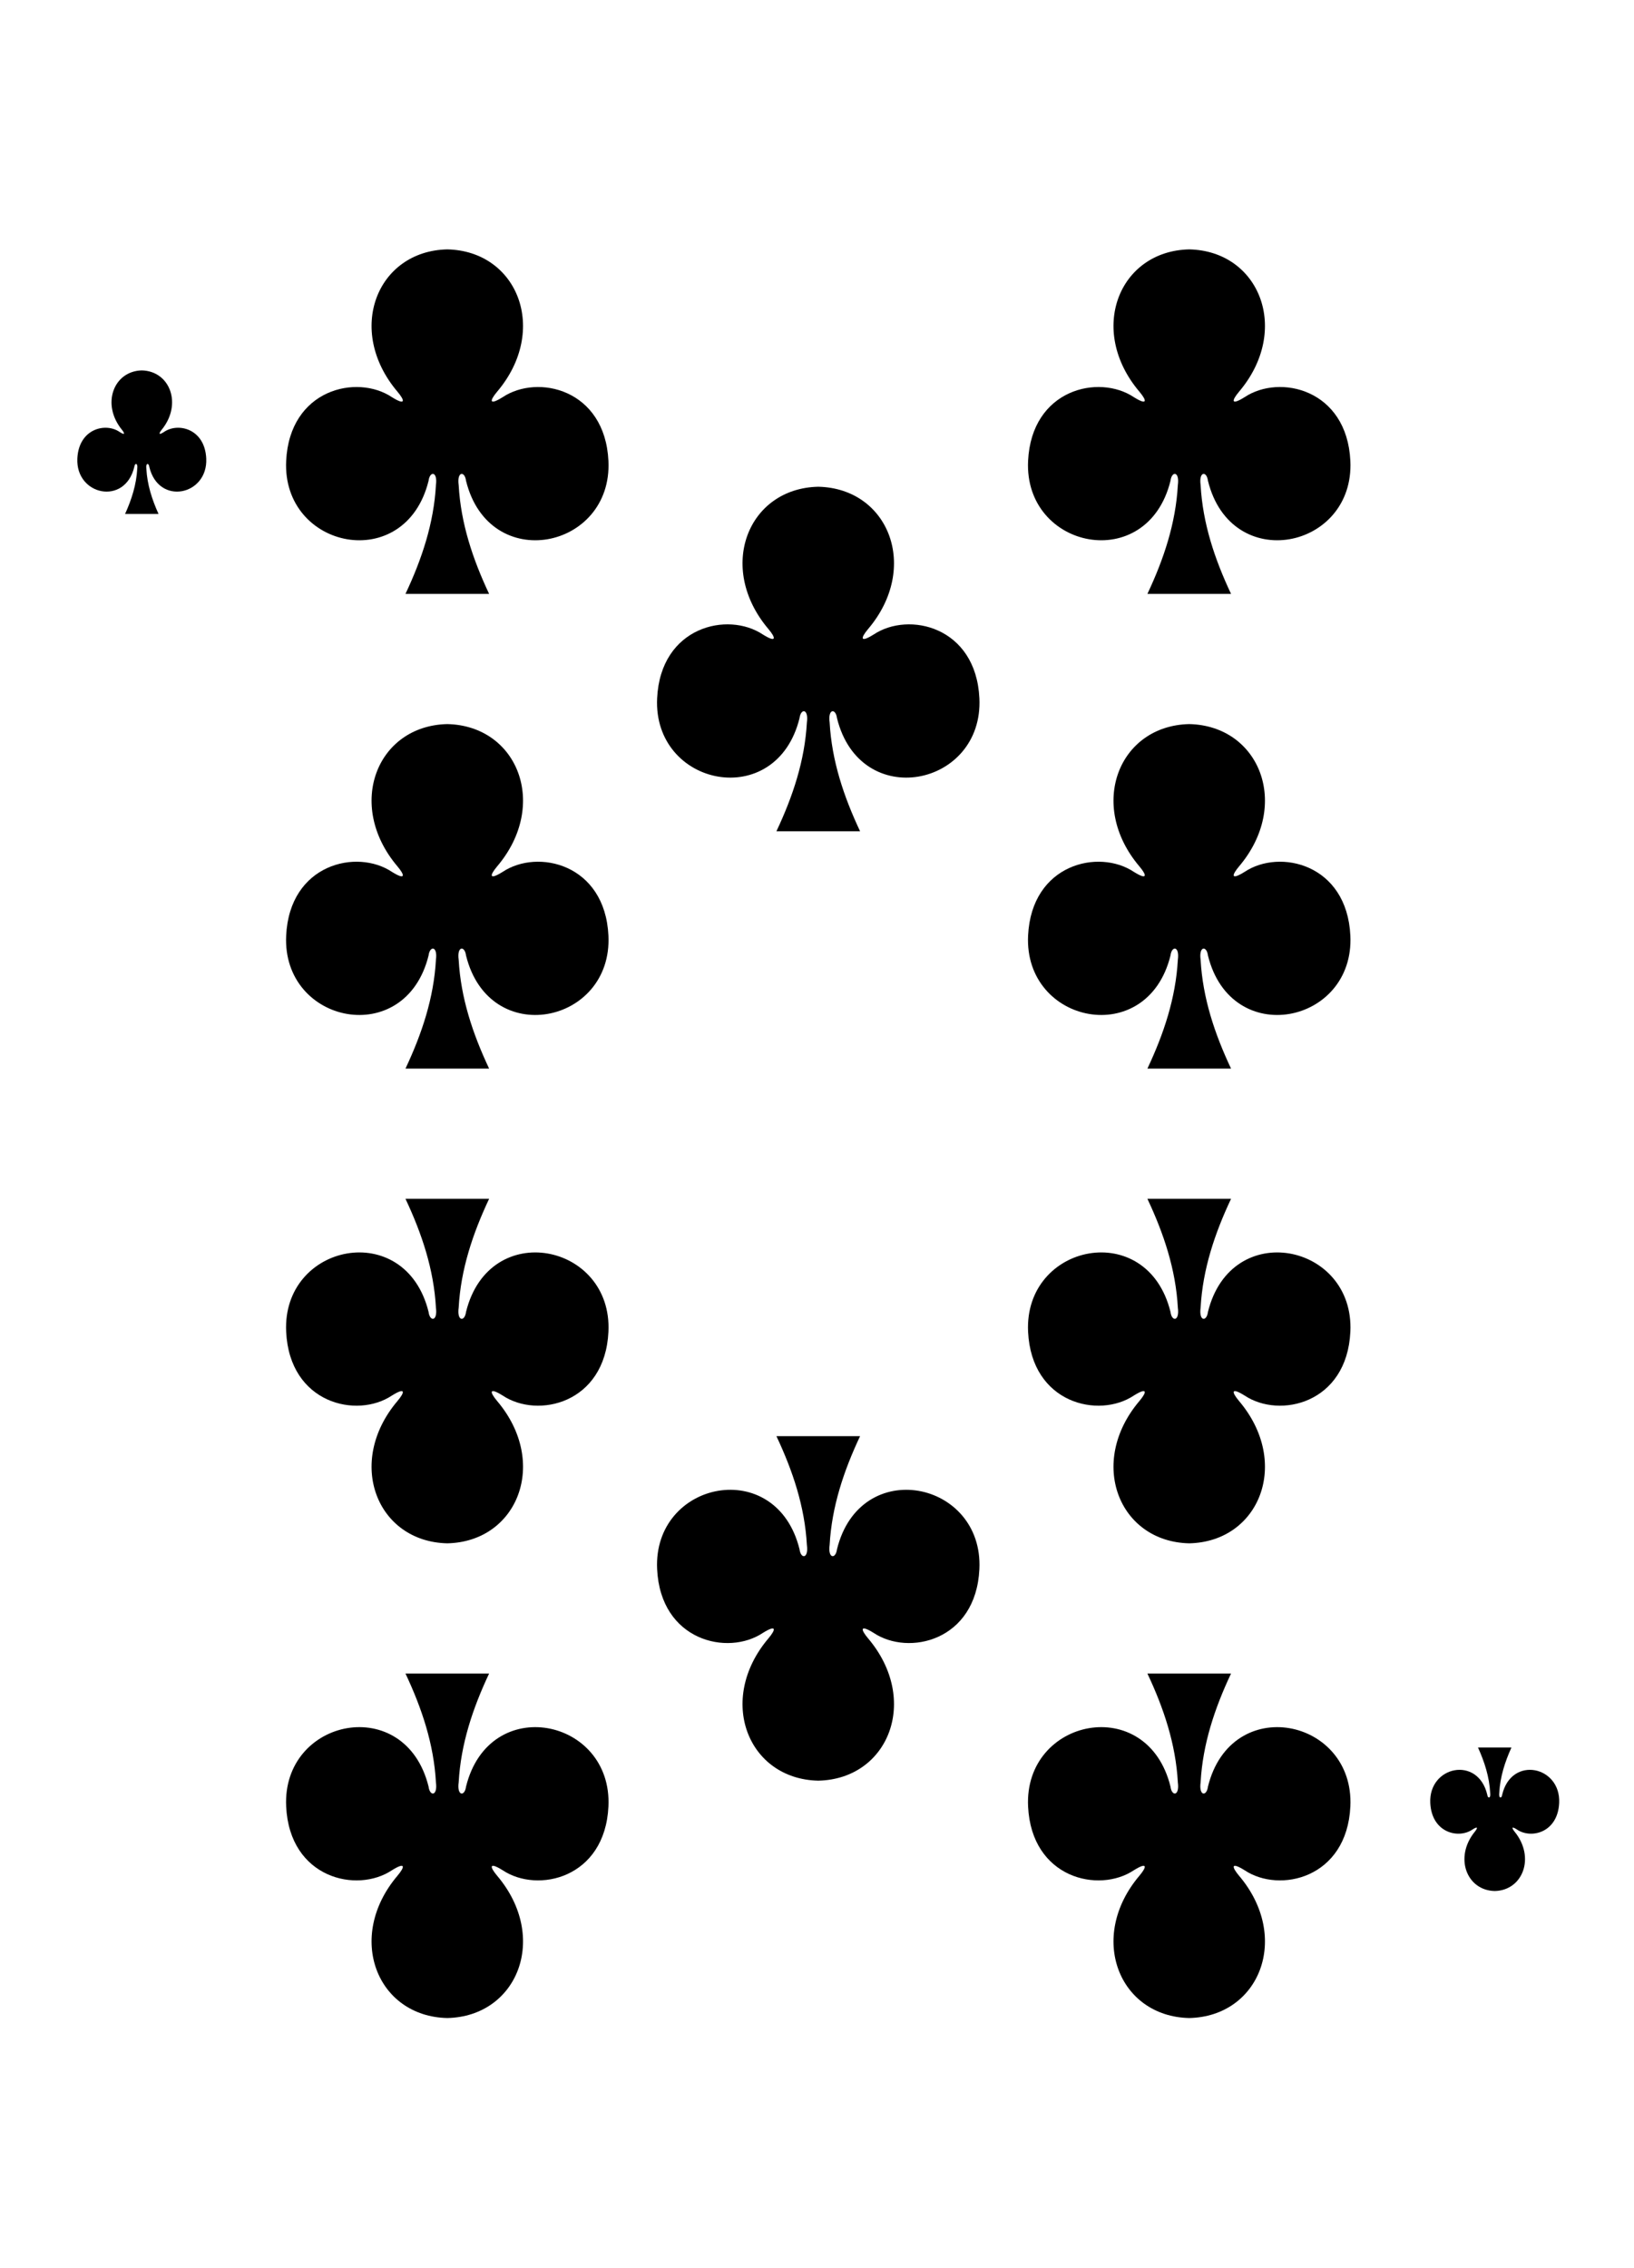<svg width="227" height="315" xmlns="http://www.w3.org/2000/svg"><g id="Page-1" stroke="none" stroke-width="1" fill="none" fill-rule="evenodd"><g id="Clubs" transform="translate(10 23)" fill="#000"><g id="10" transform="translate(0 11)"><path d="M155.206.635c-9.774.213-14.157 11.218-6.918 19.764 1.05 1.246 1.158 1.962-.765.764-4.874-3.259-14.219-1.116-14.698 8.847-.59 12.277 16.563 15.815 19.784 2.76.17-1.377 1.29-1.346 1.02.61-.294 5.306-1.951 10.265-4.229 15.102h11.62c-2.278-4.837-3.935-9.796-4.228-15.103-.27-1.955.849-1.986 1.019-.609 3.22 13.055 20.375 9.517 19.784-2.76-.479-9.963-9.824-12.106-14.698-8.847-1.923 1.198-1.814.482-.765-.764 7.24-8.546 2.857-19.551-6.918-19.764h-.01.002Z" id="path147-0-8-1-6-13-2-22-1-5"/><path d="M52.136.635C42.36.848 37.978 11.853 45.217 20.4c1.05 1.246 1.158 1.962-.764.764-4.874-3.259-14.22-1.116-14.698 8.847-.591 12.277 16.563 15.815 19.784 2.76.17-1.377 1.289-1.346 1.02.61-.295 5.306-1.952 10.265-4.23 15.102h11.62c-2.277-4.837-3.934-9.796-4.228-15.103-.27-1.955.85-1.986 1.02-.609 3.22 13.055 20.374 9.517 19.783-2.76-.478-9.963-9.824-12.106-14.698-8.847-1.922 1.198-1.814.482-.764-.764C66.3 11.853 61.918.848 52.144.635h-.01.002Z" id="path147-0-8-1-6-75-2-83-21-1-8"/><path d="M155.206 246.269c-9.774-.212-14.157-11.217-6.918-19.763 1.05-1.247 1.158-1.962-.765-.765-4.874 3.26-14.219 1.117-14.698-8.847-.59-12.277 16.563-15.815 19.784-2.76.17 1.377 1.29 1.346 1.02-.61-.294-5.306-1.951-10.265-4.229-15.102h11.62c-2.278 4.837-3.935 9.796-4.228 15.103-.27 1.955.849 1.986 1.019.609 3.22-13.055 20.375-9.517 19.784 2.76-.479 9.964-9.824 12.106-14.698 8.847-1.923-1.197-1.814-.482-.765.765 7.24 8.546 2.857 19.55-6.918 19.763h-.01.002Z" id="path147-0-8-1-6-7-5-5-7-3-5-5"/><path d="M52.136 246.269c-9.775-.212-14.158-11.217-6.919-19.763 1.05-1.247 1.158-1.962-.764-.765-4.874 3.26-14.22 1.117-14.698-8.847-.591-12.277 16.563-15.815 19.784-2.76.17 1.377 1.289 1.346 1.02-.61-.295-5.306-1.952-10.265-4.23-15.102h11.62c-2.277 4.837-3.934 9.796-4.228 15.103-.27 1.955.85 1.986 1.02.609 3.22-13.055 20.374-9.517 19.783 2.76-.478 9.964-9.824 12.106-14.698 8.847-1.922-1.197-1.814-.482-.764.765 7.239 8.546 2.856 19.55-6.918 19.763h-.01.002Z" id="path147-0-8-1-6-75-6-1-2-7-9-3"/><path d="M103.67 33.6c-9.774.212-14.156 11.217-6.918 19.763 1.05 1.247 1.159 1.962-.764.765-4.874-3.26-14.22-1.117-14.698 8.847-.591 12.277 16.563 15.814 19.784 2.76.17-1.377 1.29-1.346 1.02.609-.294 5.306-1.952 10.266-4.23 15.103h11.62c-2.277-4.837-3.934-9.797-4.228-15.103-.27-1.955.85-1.986 1.02-.61 3.22 13.055 20.375 9.518 19.783-2.759-.478-9.964-9.824-12.106-14.697-8.847-1.923 1.197-1.815.482-.765-.765 7.239-8.546 2.856-19.55-6.918-19.763h-.01.002Z" id="path147-0-8-1-6-2-00-7-1-1-4"/><path d="M103.67 213.304c-9.774-.212-14.157-11.217-6.917-19.763 1.05-1.246 1.158-1.962-.765-.764-4.874 3.259-14.22 1.116-14.698-8.848-.591-12.277 16.563-15.814 19.784-2.76.17 1.378 1.29 1.346 1.02-.609-.294-5.306-1.952-10.266-4.23-15.102h11.62c-2.277 4.836-3.934 9.796-4.228 15.102-.27 1.955.85 1.987 1.02.61 3.22-13.055 20.375-9.518 19.783 2.76-.478 9.963-9.823 12.106-14.697 8.847-1.923-1.198-1.815-.482-.765.764 7.24 8.546 2.856 19.551-6.918 19.763h-.01.002Z" id="path147-0-8-1-6-2-0-8-6-8-1-8"/><path d="M197.653 228.631c3.91-.088 5.663-4.674 2.767-8.234-.42-.52-.463-.818.306-.319 1.95 1.358 5.687.465 5.879-3.686.236-5.116-6.625-6.59-7.914-1.15-.068.574-.515.56-.407-.254.117-2.211.78-4.278 1.691-6.293h-4.648c.911 2.015 1.574 4.082 1.692 6.293.108.815-.34.828-.408.254-1.288-5.44-8.15-3.966-7.914 1.15.192 4.151 3.93 5.044 5.88 3.686.769-.499.725-.2.305.319-2.895 3.56-1.142 8.146 2.768 8.234h.003Z" id="path147-6-9-8-7-0-5-6-83-3-7"/><path d="M52.136 66.564c-9.775.213-14.158 11.218-6.919 19.764 1.05 1.246 1.158 1.962-.764.764-4.874-3.259-14.22-1.116-14.698 8.847-.591 12.277 16.563 15.815 19.784 2.76.17-1.377 1.289-1.346 1.02.61-.295 5.306-1.952 10.265-4.23 15.102h11.62c-2.277-4.837-3.934-9.796-4.228-15.103-.27-1.955.85-1.986 1.02-.609 3.22 13.055 20.374 9.517 19.783-2.76-.478-9.963-9.824-12.106-14.698-8.847-1.922 1.198-1.814.482-.764-.764 7.239-8.546 2.856-19.551-6.918-19.764h-.01.002Z" id="path147-0-8-1-6-75-2-9-77-44-0-7"/><path d="M52.136 180.34c-9.775-.212-14.158-11.217-6.919-19.763 1.05-1.247 1.158-1.962-.764-.765-4.874 3.26-14.22 1.117-14.698-8.847-.591-12.277 16.563-15.815 19.784-2.76.17 1.377 1.289 1.346 1.02-.61-.295-5.306-1.952-10.265-4.23-15.102h11.62c-2.277 4.837-3.934 9.796-4.228 15.103-.27 1.955.85 1.986 1.02.609 3.22-13.055 20.374-9.517 19.783 2.76-.478 9.964-9.824 12.106-14.698 8.847-1.922-1.197-1.814-.482-.764.765 7.239 8.546 2.856 19.55-6.918 19.763h-.01.002Z" id="path147-0-8-1-6-75-2-8-0-3-9-3"/><path d="M155.206 66.564c-9.774.213-14.157 11.218-6.918 19.764 1.05 1.246 1.158 1.962-.765.764-4.874-3.259-14.219-1.116-14.698 8.847-.59 12.277 16.563 15.815 19.784 2.76.17-1.377 1.29-1.346 1.02.61-.294 5.306-1.951 10.265-4.229 15.102h11.62c-2.278-4.837-3.935-9.796-4.228-15.103-.27-1.955.849-1.986 1.019-.609 3.22 13.055 20.375 9.517 19.784-2.76-.479-9.963-9.824-12.106-14.698-8.847-1.923 1.198-1.814.482-.765-.764 7.24-8.546 2.857-19.551-6.918-19.764h-.01.002Z" id="path147-0-8-1-6-75-2-9-7-1-9-7-9"/><path d="M155.206 180.34c-9.774-.212-14.157-11.217-6.918-19.763 1.05-1.247 1.158-1.962-.765-.765-4.874 3.26-14.219 1.117-14.698-8.847-.59-12.277 16.563-15.815 19.784-2.76.17 1.377 1.29 1.346 1.02-.61-.294-5.306-1.951-10.265-4.229-15.102h11.62c-2.278 4.837-3.935 9.796-4.228 15.103-.27 1.955.849 1.986 1.019.609 3.22-13.055 20.375-9.517 19.784 2.76-.479 9.964-9.824 12.106-14.698 8.847-1.923-1.197-1.814-.482-.765.765 7.24 8.546 2.857 19.55-6.918 19.763h-.01.002Z" id="path147-0-8-1-6-75-2-8-5-1-52-2-8"/><path d="M9.698 17.444c-3.91.088-5.663 4.674-2.767 8.235.42.52.463.817-.306.318-1.95-1.358-5.688-.465-5.88 3.687-.236 5.115 6.626 6.589 7.914 1.15.068-.574.516-.561.408.253-.117 2.211-.78 4.278-1.691 6.293h4.648c-.912-2.015-1.574-4.082-1.692-6.293-.108-.814.34-.827.408-.253 1.288 5.439 8.15 3.965 7.913-1.15-.191-4.152-3.93-5.045-5.879-3.687-.769.5-.726.201-.306-.318 2.896-3.561 1.143-8.147-2.767-8.235h-.003Z" id="path147-6-9-8-7-4-5-62-52-8-0"/></g></g></g></svg>